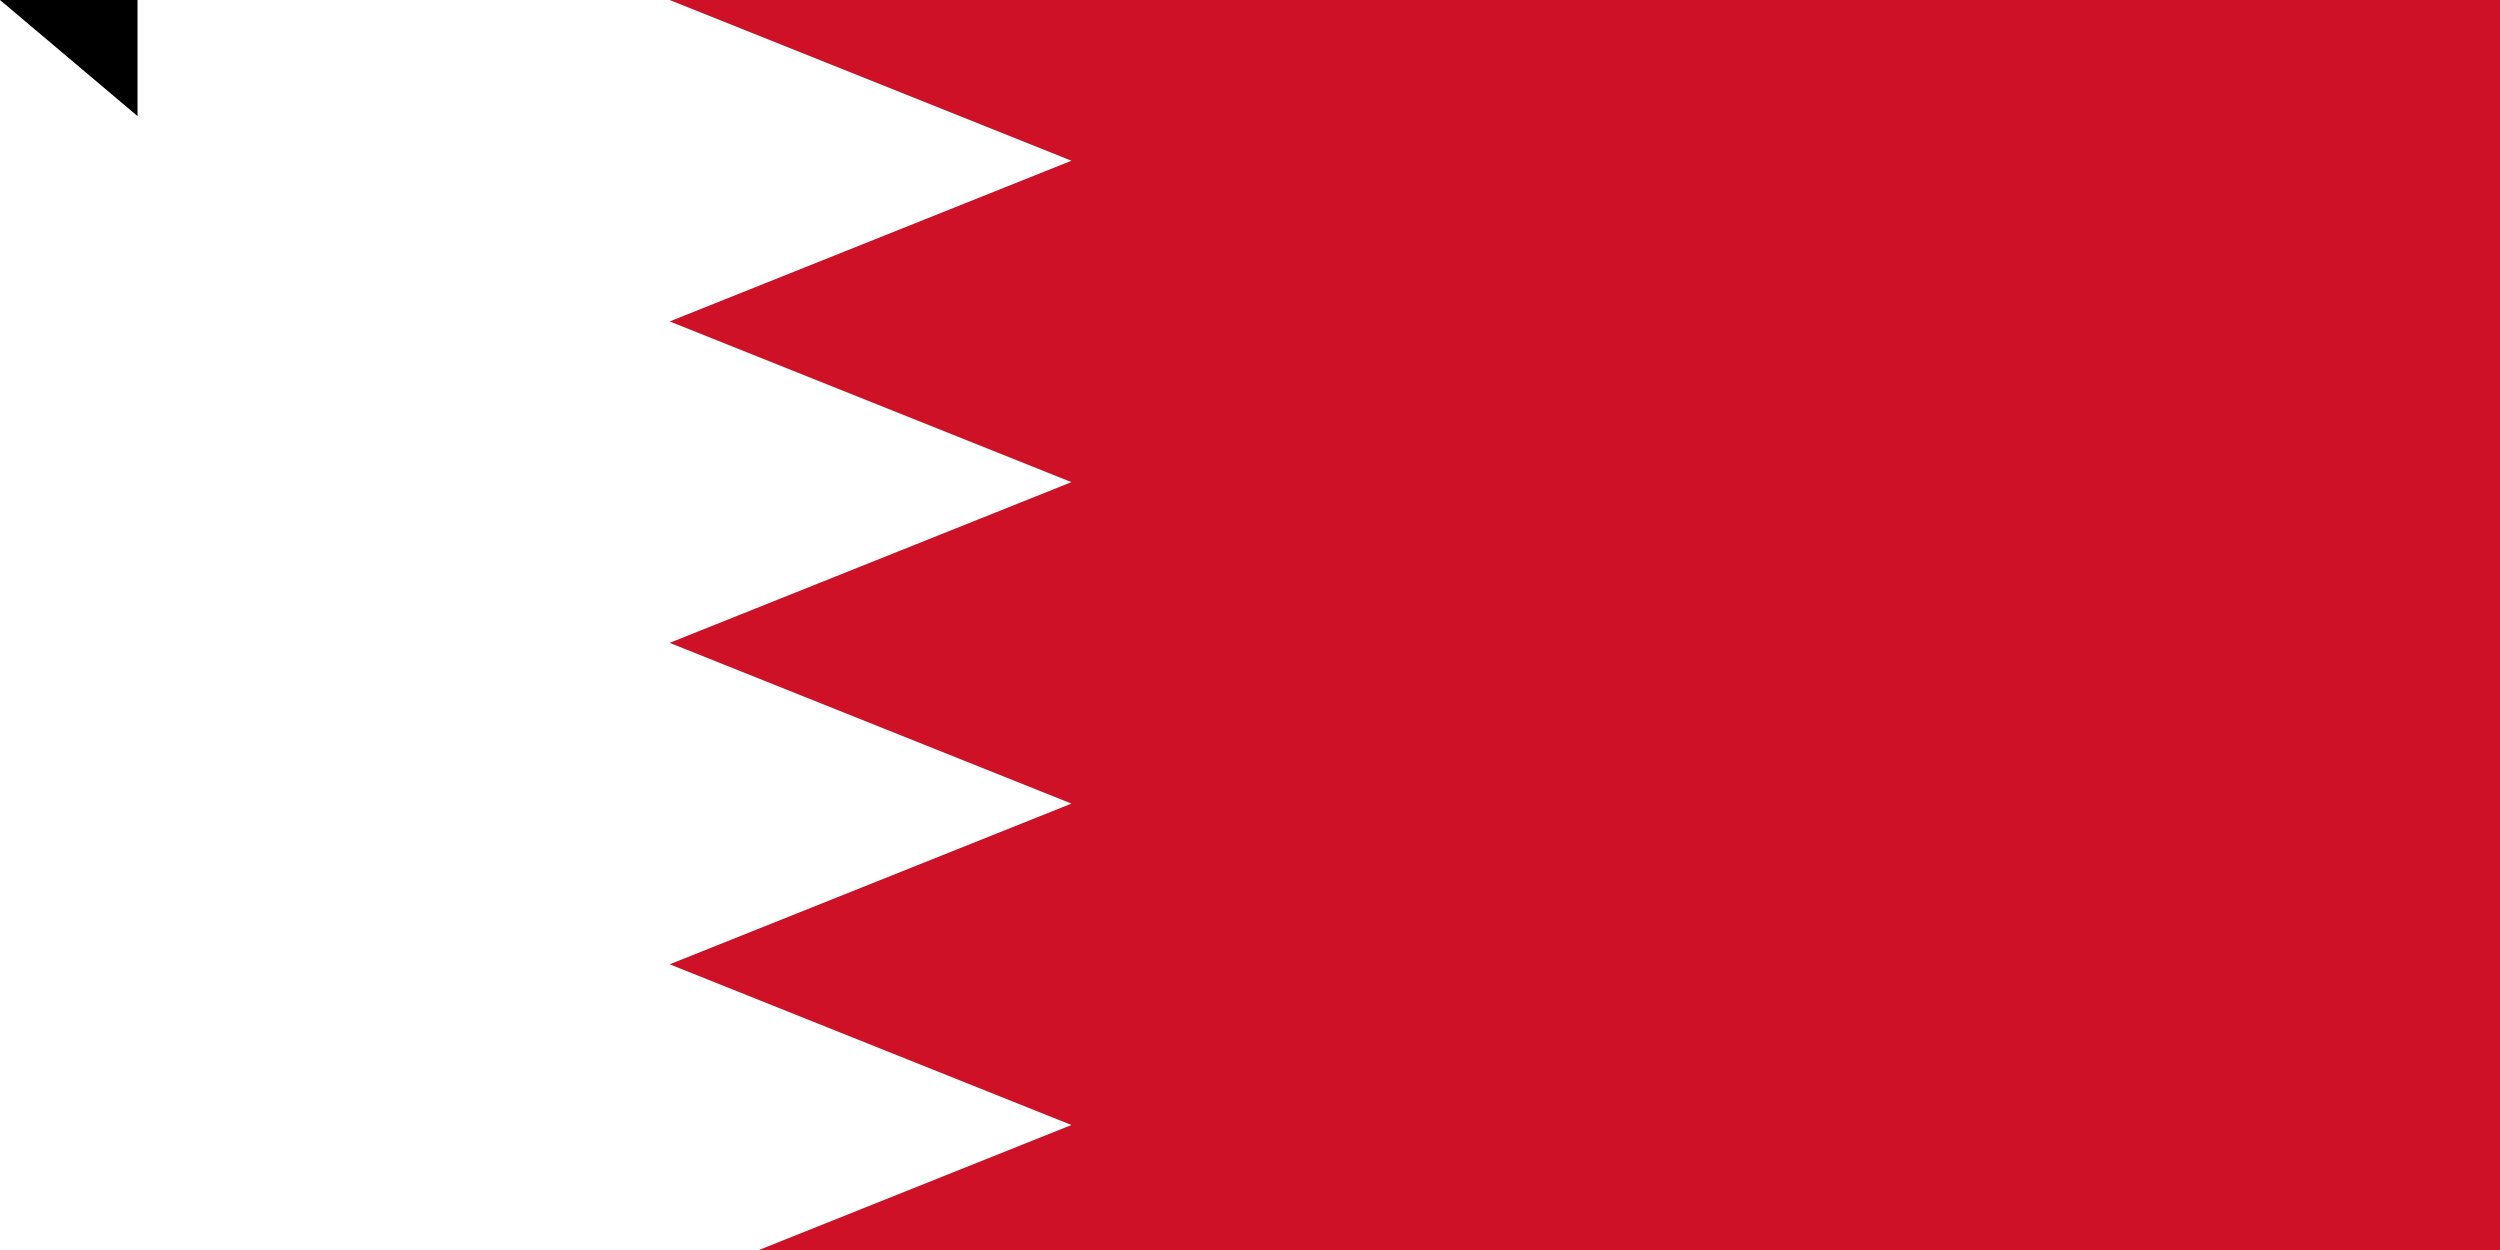 <svg xmlns="http://www.w3.org/2000/svg" width="1400" height="700"><path d="M 0,0 H 1500 V 900 H 0" fill="#fff"/><path d="M 1500,0 H 375 l 225,90 -225,90 225,90 -225,90 225,90 -225,90 225,90 -225,90 225,90 -225,90 h 1125" fill="#ce1126"/><path id="path-b7286" d="m m0 77 m0 65 m0 65 m0 65 m0 65 m0 65 m0 65 m0 65 m0 65 m0 65 m0 65 m0 65 m0 65 m0 65 m0 65 m0 65 m0 65 m0 65 m0 65 m0 65 m0 78 m0 80 m0 56 m0 79 m0 65 m0 55 m0 56 m0 117 m0 102 m0 74 m0 97 m0 74 m0 102 m0 82 m0 114 m0 65 m0 73 m0 106 m0 56 m0 119 m0 114 m0 111 m0 74 m0 67 m0 81 m0 79 m0 69 m0 98 m0 55 m0 107 m0 118 m0 87 m0 110 m0 100 m0 68 m0 102 m0 105 m0 54 m0 51 m0 119 m0 120 m0 122 m0 48 m0 102 m0 116 m0 78 m0 121 m0 103 m0 99 m0 75 m0 83 m0 88 m0 100 m0 66 m0 100 m0 87 m0 99 m0 109 m0 122 m0 82 m0 101 m0 81 m0 66 m0 112 m0 108 m0 65 m0 61 m0 61"/>
</svg>